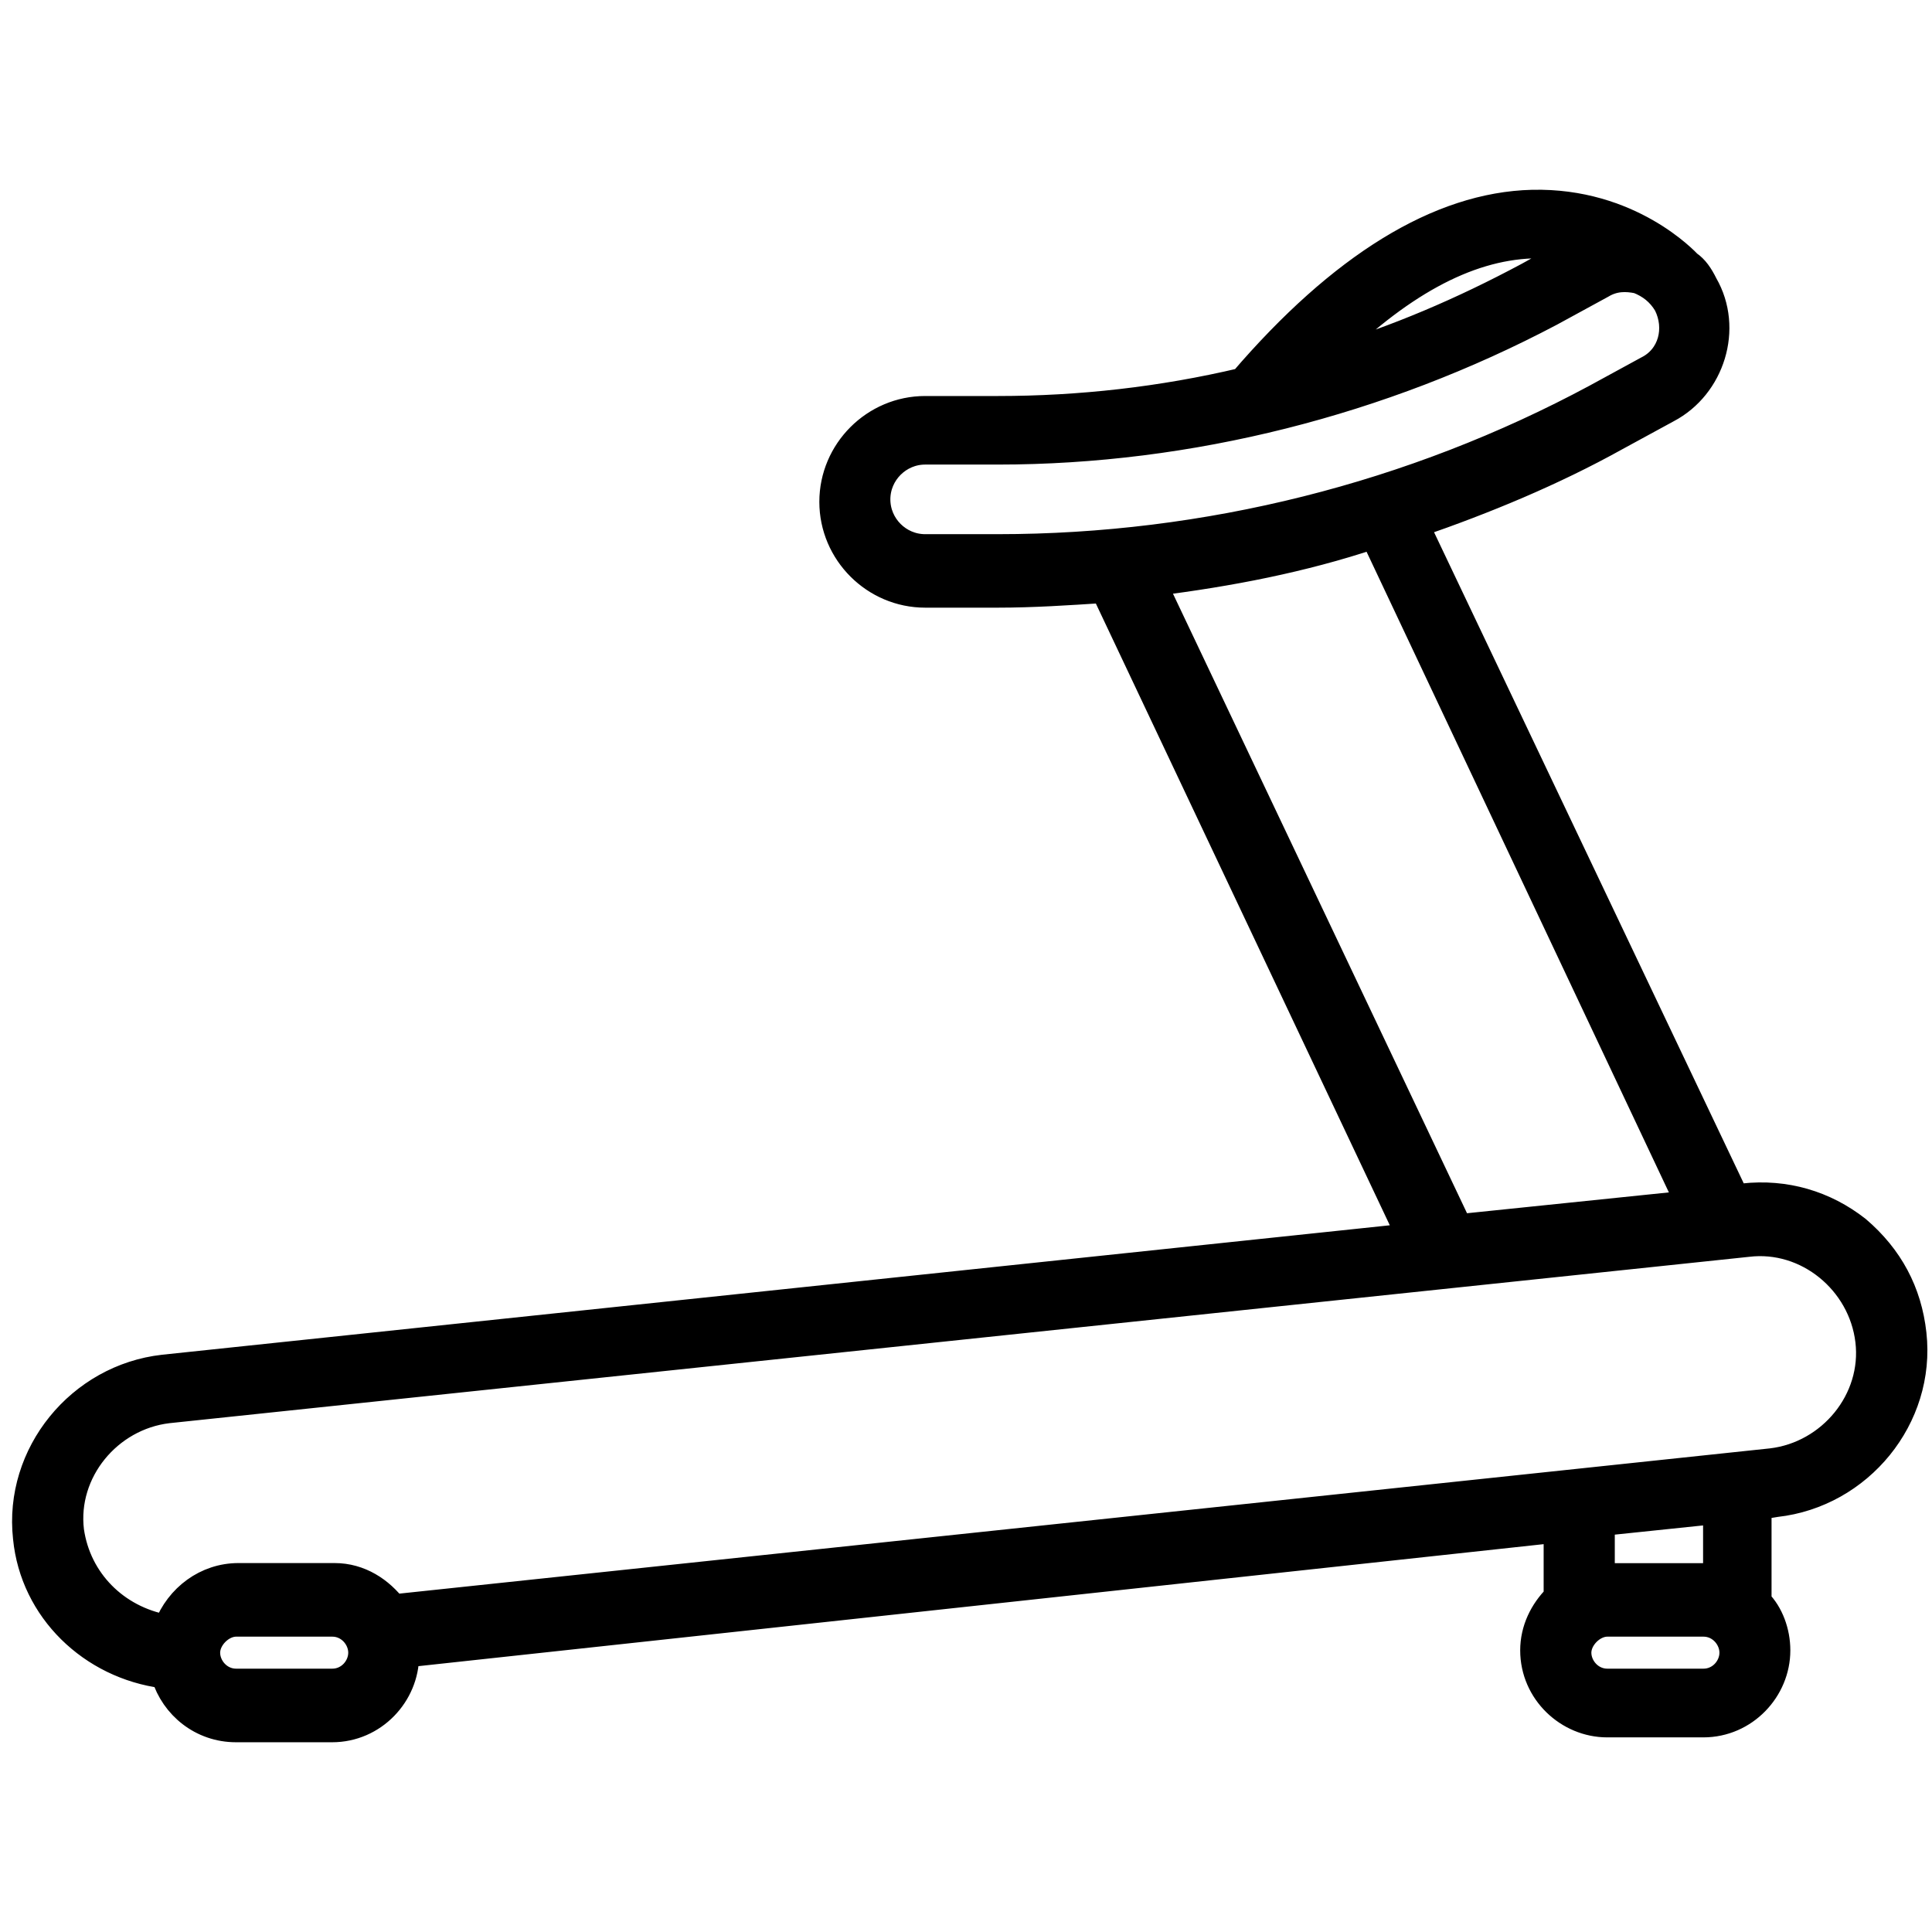 <?xml version="1.0" encoding="UTF-8" standalone="no"?>
<svg width="80px" height="80px" viewBox="0 0 80 80" version="1.1" xmlns="http://www.w3.org/2000/svg" xmlns:xlink="http://www.w3.org/1999/xlink">
    <!-- Generator: Sketch 40.1 (33804) - http://www.bohemiancoding.com/sketch -->
    <title>treadmil</title>
    <desc>Created with Sketch.</desc>
    <defs></defs>
    <g id="Page-3" stroke="none" stroke-width="1" fill="none" fill-rule="evenodd">
        <g id="treadmil" stroke="#000000" fill="#000000">
            <path d="M72.963,62.412 L73.544,62.317 C77.036,61.927 79.66,58.728 79.271,55.23 C79.078,53.481 78.301,52.025 76.941,50.863 C75.581,49.795 73.933,49.31 72.184,49.503 L71.89,49.503 L58.691,21.751 C61.507,20.78 64.323,19.617 66.941,18.161 L69.075,16.999 C70.919,16.028 71.693,13.602 70.627,11.756 C70.434,11.367 70.237,11.078 69.949,10.882 L69.949,10.882 C69.853,10.786 67.522,8.264 63.448,8.359 C59.566,8.455 55.492,10.977 51.412,15.734 C48.111,16.514 44.714,16.898 41.317,16.898 L38.309,16.898 C36.177,16.898 34.427,18.646 34.427,20.78 C34.427,22.913 36.177,24.662 38.309,24.662 L41.317,24.662 C42.773,24.662 44.229,24.565 45.684,24.47 L58.302,51.16 L6.766,56.594 C3.273,56.984 0.65,60.184 1.038,63.682 C1.332,66.689 3.758,69.02 6.766,69.41 C7.155,70.673 8.317,71.643 9.773,71.643 L13.753,71.643 C15.501,71.643 16.856,70.187 16.856,68.54 L64.419,63.383 L64.419,66.103 C63.838,66.684 63.448,67.463 63.448,68.338 C63.448,70.086 64.904,71.441 66.552,71.441 L70.531,71.441 C72.279,71.441 73.634,69.985 73.634,68.338 C73.634,67.559 73.342,66.785 72.856,66.3 L72.856,66.204 L72.856,62.412 L72.963,62.412 Z M63.448,10.2 C64.029,10.2 64.515,10.295 65,10.391 L63.252,11.362 C60.532,12.818 57.817,13.981 54.905,14.854 C57.919,11.847 60.728,10.295 63.448,10.2 L63.448,10.2 Z M38.309,22.619 C37.243,22.619 36.368,21.746 36.368,20.678 C36.368,19.612 37.243,18.737 38.309,18.737 L41.317,18.737 C49.274,18.737 57.235,16.7 64.222,13.01 L66.355,11.847 C66.84,11.555 67.326,11.555 67.811,11.655 C68.296,11.847 68.686,12.141 68.974,12.626 C69.459,13.597 69.166,14.759 68.195,15.244 L66.062,16.407 C58.489,20.481 49.951,22.619 41.313,22.619 L38.309,22.619 Z M47.824,24.177 C50.927,23.788 53.939,23.207 56.851,22.236 L69.858,49.8 L60.446,50.771 L47.824,24.177 Z M2.979,63.383 C2.687,60.957 4.532,58.723 6.959,58.434 L72.375,51.545 C74.801,51.251 77.036,53.096 77.325,55.523 C77.617,57.949 75.772,60.184 73.346,60.471 L16.567,66.488 C16.471,66.488 16.376,66.488 16.376,66.583 C15.795,65.806 14.92,65.223 13.854,65.223 L9.875,65.223 C8.515,65.223 7.352,66.098 6.867,67.357 C4.825,66.978 3.273,65.426 2.979,63.383 L2.979,63.383 Z M13.758,69.596 L9.778,69.596 C9.102,69.596 8.616,69.015 8.616,68.434 C8.616,67.853 9.197,67.27 9.778,67.27 L13.758,67.27 C14.435,67.27 14.92,67.853 14.92,68.434 C14.92,69.02 14.435,69.596 13.758,69.596 L13.758,69.596 Z M66.36,63.096 L71.021,62.61 L71.021,65.228 L70.536,65.228 L66.557,65.228 L66.365,65.228 L66.365,63.096 L66.36,63.096 Z M70.536,69.596 L66.557,69.596 C65.88,69.596 65.395,69.015 65.395,68.434 C65.395,67.853 65.976,67.27 66.557,67.27 L70.536,67.27 C71.213,67.27 71.698,67.853 71.698,68.434 C71.698,69.02 71.213,69.596 70.536,69.596 L70.536,69.596 Z" id="Page-1"></path>
        </g>
    </g>
</svg>